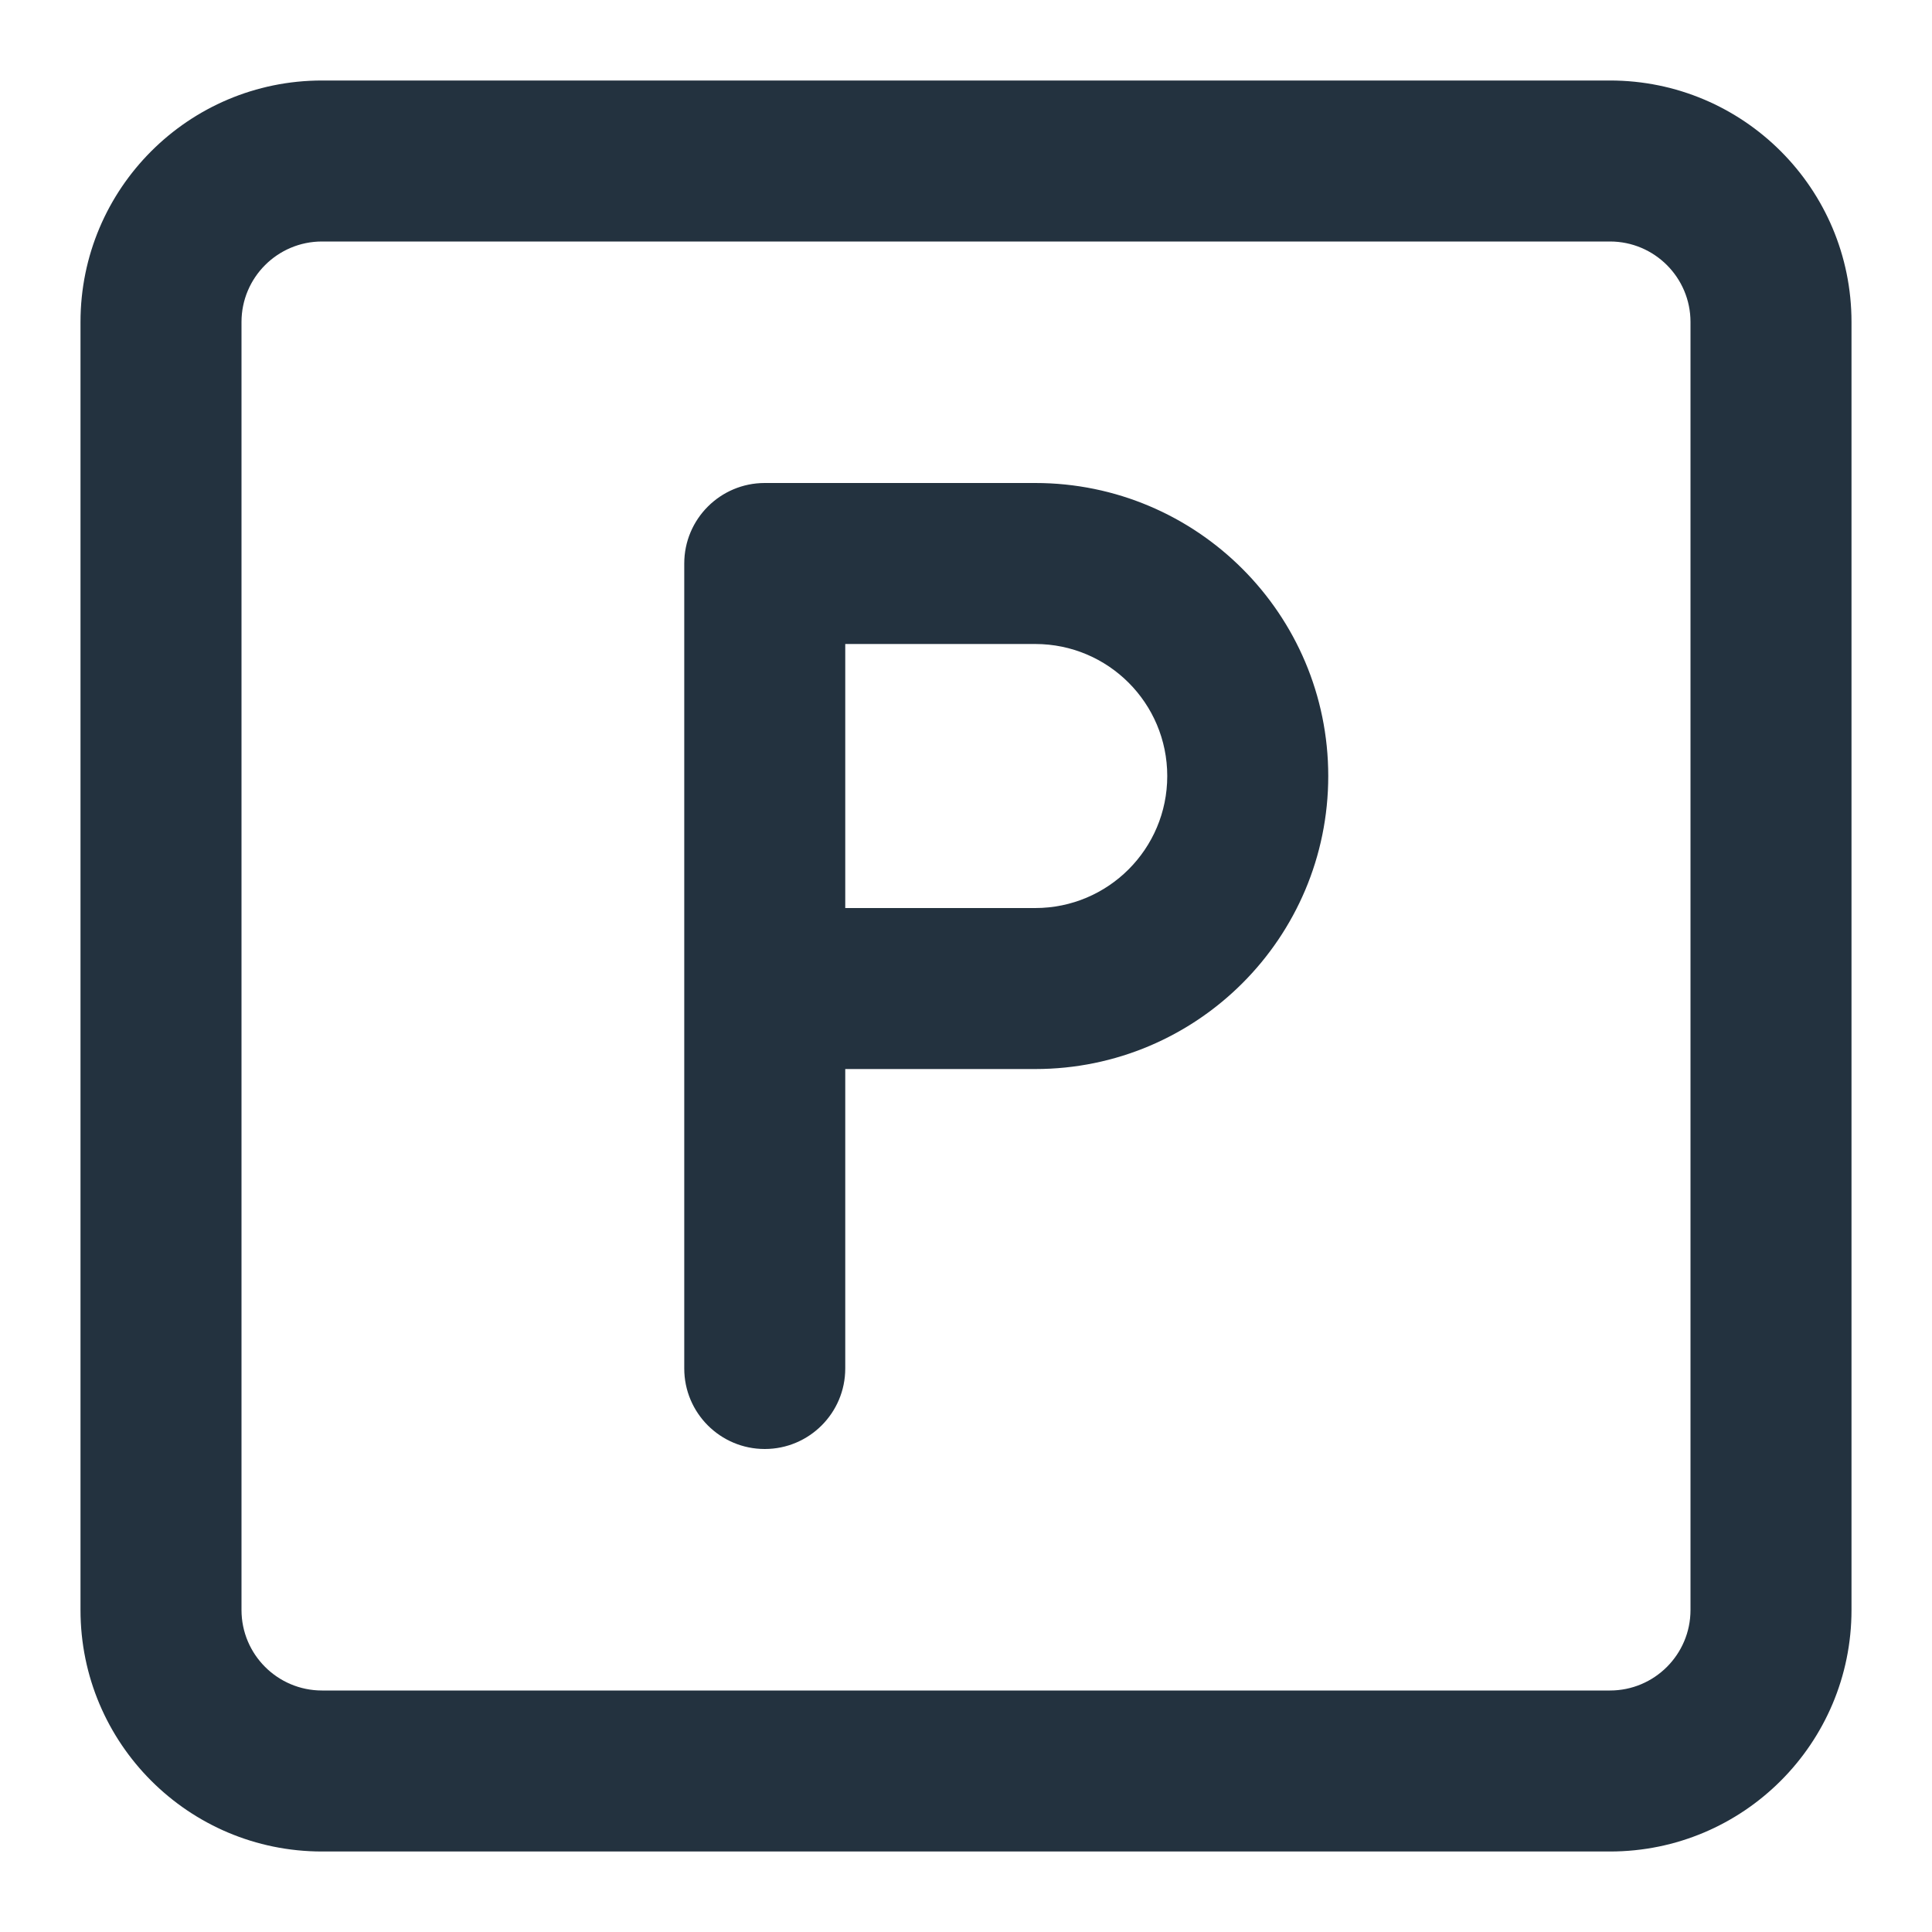 <svg width="24" height="24" viewBox="0 0 24 24" fill="none" xmlns="http://www.w3.org/2000/svg">
<path fill-rule="evenodd" clip-rule="evenodd" d="M1 4C1 2.343 2.343 1 4 1H20C21.657 1 23 2.343 23 4V20C23 21.657 21.657 23 20 23H4C2.343 23 1 21.657 1 20V4ZM4 3C3.448 3 3 3.448 3 4V20C3 20.552 3.448 21 4 21H20C20.552 21 21 20.552 21 20V4C21 3.448 20.552 3 20 3H4Z" fill="#23323F"/>
<path fill-rule="evenodd" clip-rule="evenodd" d="M8.5 7C8.5 6.448 8.948 6 9.5 6H12.86C14.87 6 16.5 7.63 16.5 9.64C16.5 11.65 14.87 13.28 12.86 13.28H10.5V17C10.5 17.552 10.052 18 9.5 18C8.948 18 8.5 17.552 8.5 17V7ZM10.5 11.28H12.86C13.766 11.28 14.5 10.546 14.5 9.64C14.5 8.734 13.766 8 12.86 8H10.5V11.28Z" fill="#23323F"/>
</svg>
